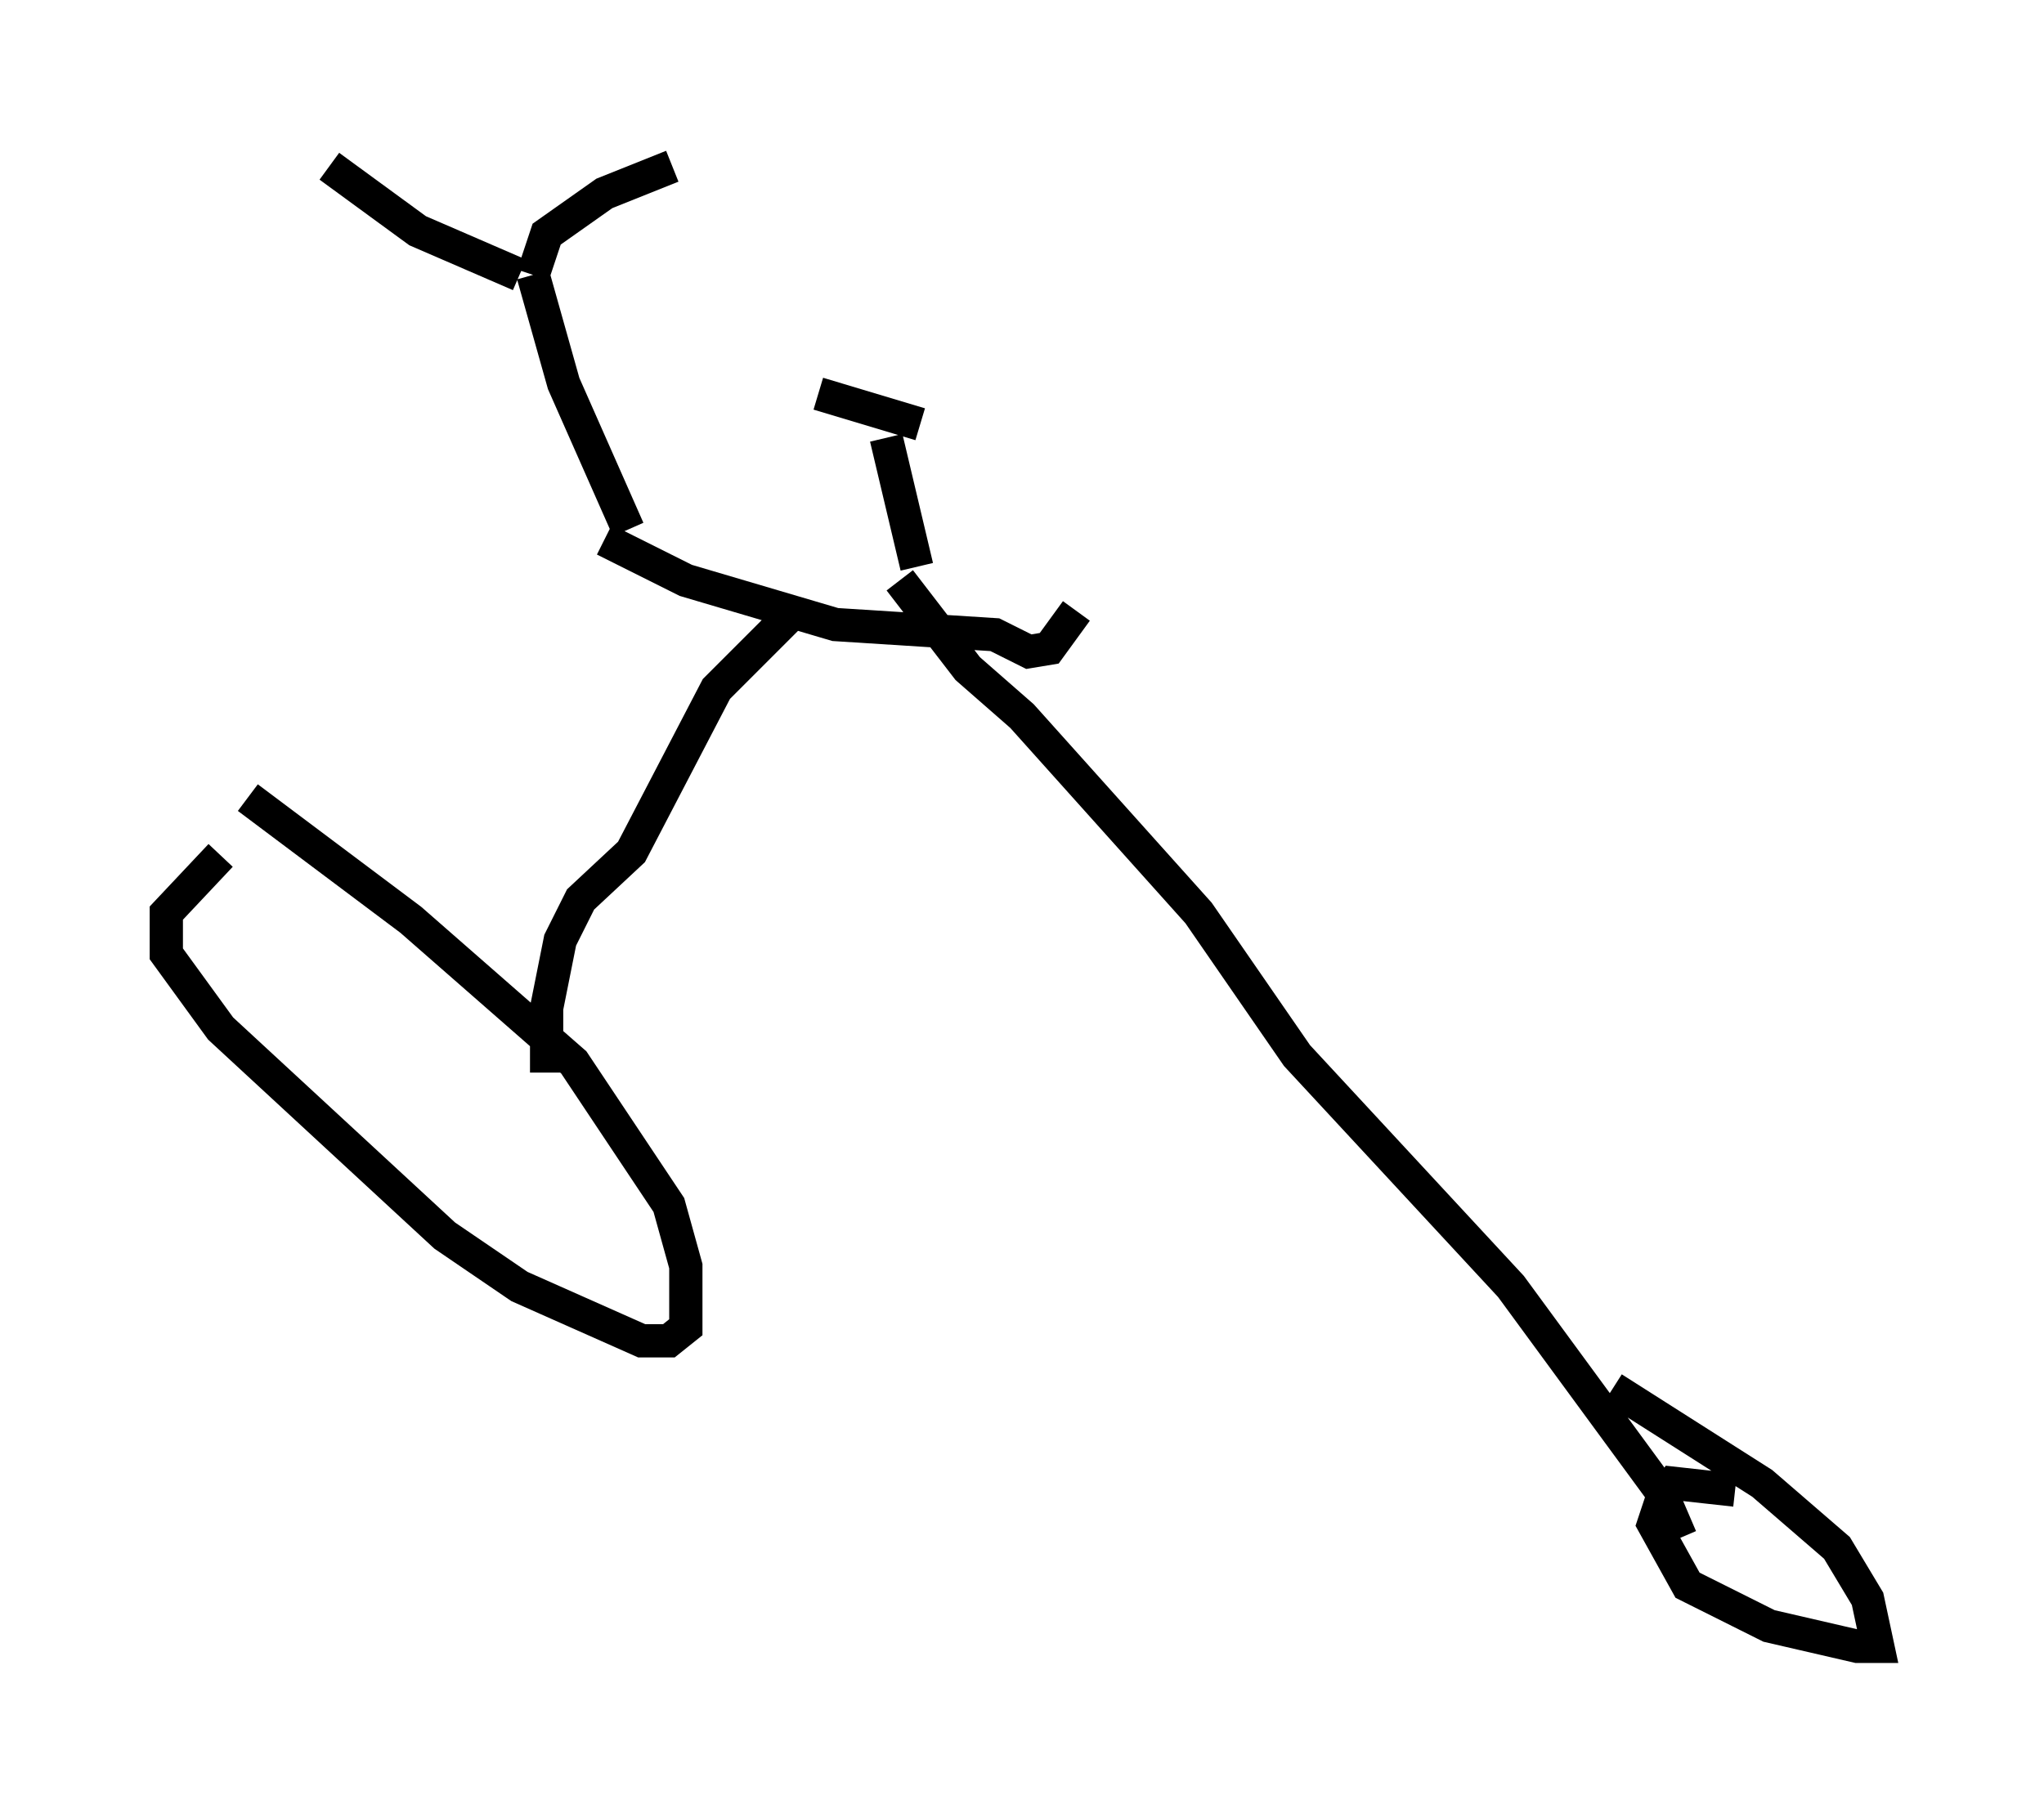<?xml version="1.0" encoding="utf-8" ?>
<svg baseProfile="full" height="54.509" version="1.1" width="61.451" xmlns="http://www.w3.org/2000/svg" xmlns:ev="http://www.w3.org/2001/xml-events" xmlns:xlink="http://www.w3.org/1999/xlink"><defs /><rect fill="white" height="54.509" width="61.451" x="0" y="0" /><path d="M7.45, 25.417 m-0.817, 0.306 l-1.633, 1.735 0.0, 1.225 l1.633, 2.246 6.738, 6.227 l2.246, 1.531 3.675, 1.633 l0.817, 0.0 0.51, -0.408 l0.0, -1.838 -0.51, -1.838 l-2.858, -4.288 -4.9, -4.288 l-4.9, -3.675 m8.983, 8.269 l0.0, -1.94 0.408, -2.042 l0.613, -1.225 1.531, -1.429 l2.552, -4.9 2.246, -2.246 m26.746, 27.767 l-0.613, -1.429 -4.492, -6.125 l-6.431, -6.942 -2.96, -4.288 l-5.308, -5.921 -1.633, -1.429 l-2.042, -2.654 m25.113, 27.359 l-1.838, -0.204 -0.408, 0.613 l-0.204, 0.613 1.021, 1.838 l2.45, 1.225 2.654, 0.613 l0.613, 0.0 -0.306, -1.429 l-0.919, -1.531 -2.246, -1.94 l-4.492, -2.858 m-30.319, -25.521 l2.45, 1.225 4.492, 1.327 l4.798, 0.306 1.021, 0.51 l0.613, -0.102 0.817, -1.123 m-4.798, -1.327 l-0.919, -3.879 m-2.042, -1.327 l3.063, 0.919 m-8.779, 3.165 l-1.94, -4.39 -0.919, -3.267 m-0.408, 0.0 l-3.063, -1.327 -2.654, -1.94 m6.125, 3.267 l0.408, -1.225 1.735, -1.225 l2.042, -0.817 " fill="none" stroke="black" stroke-width="1" /></svg>